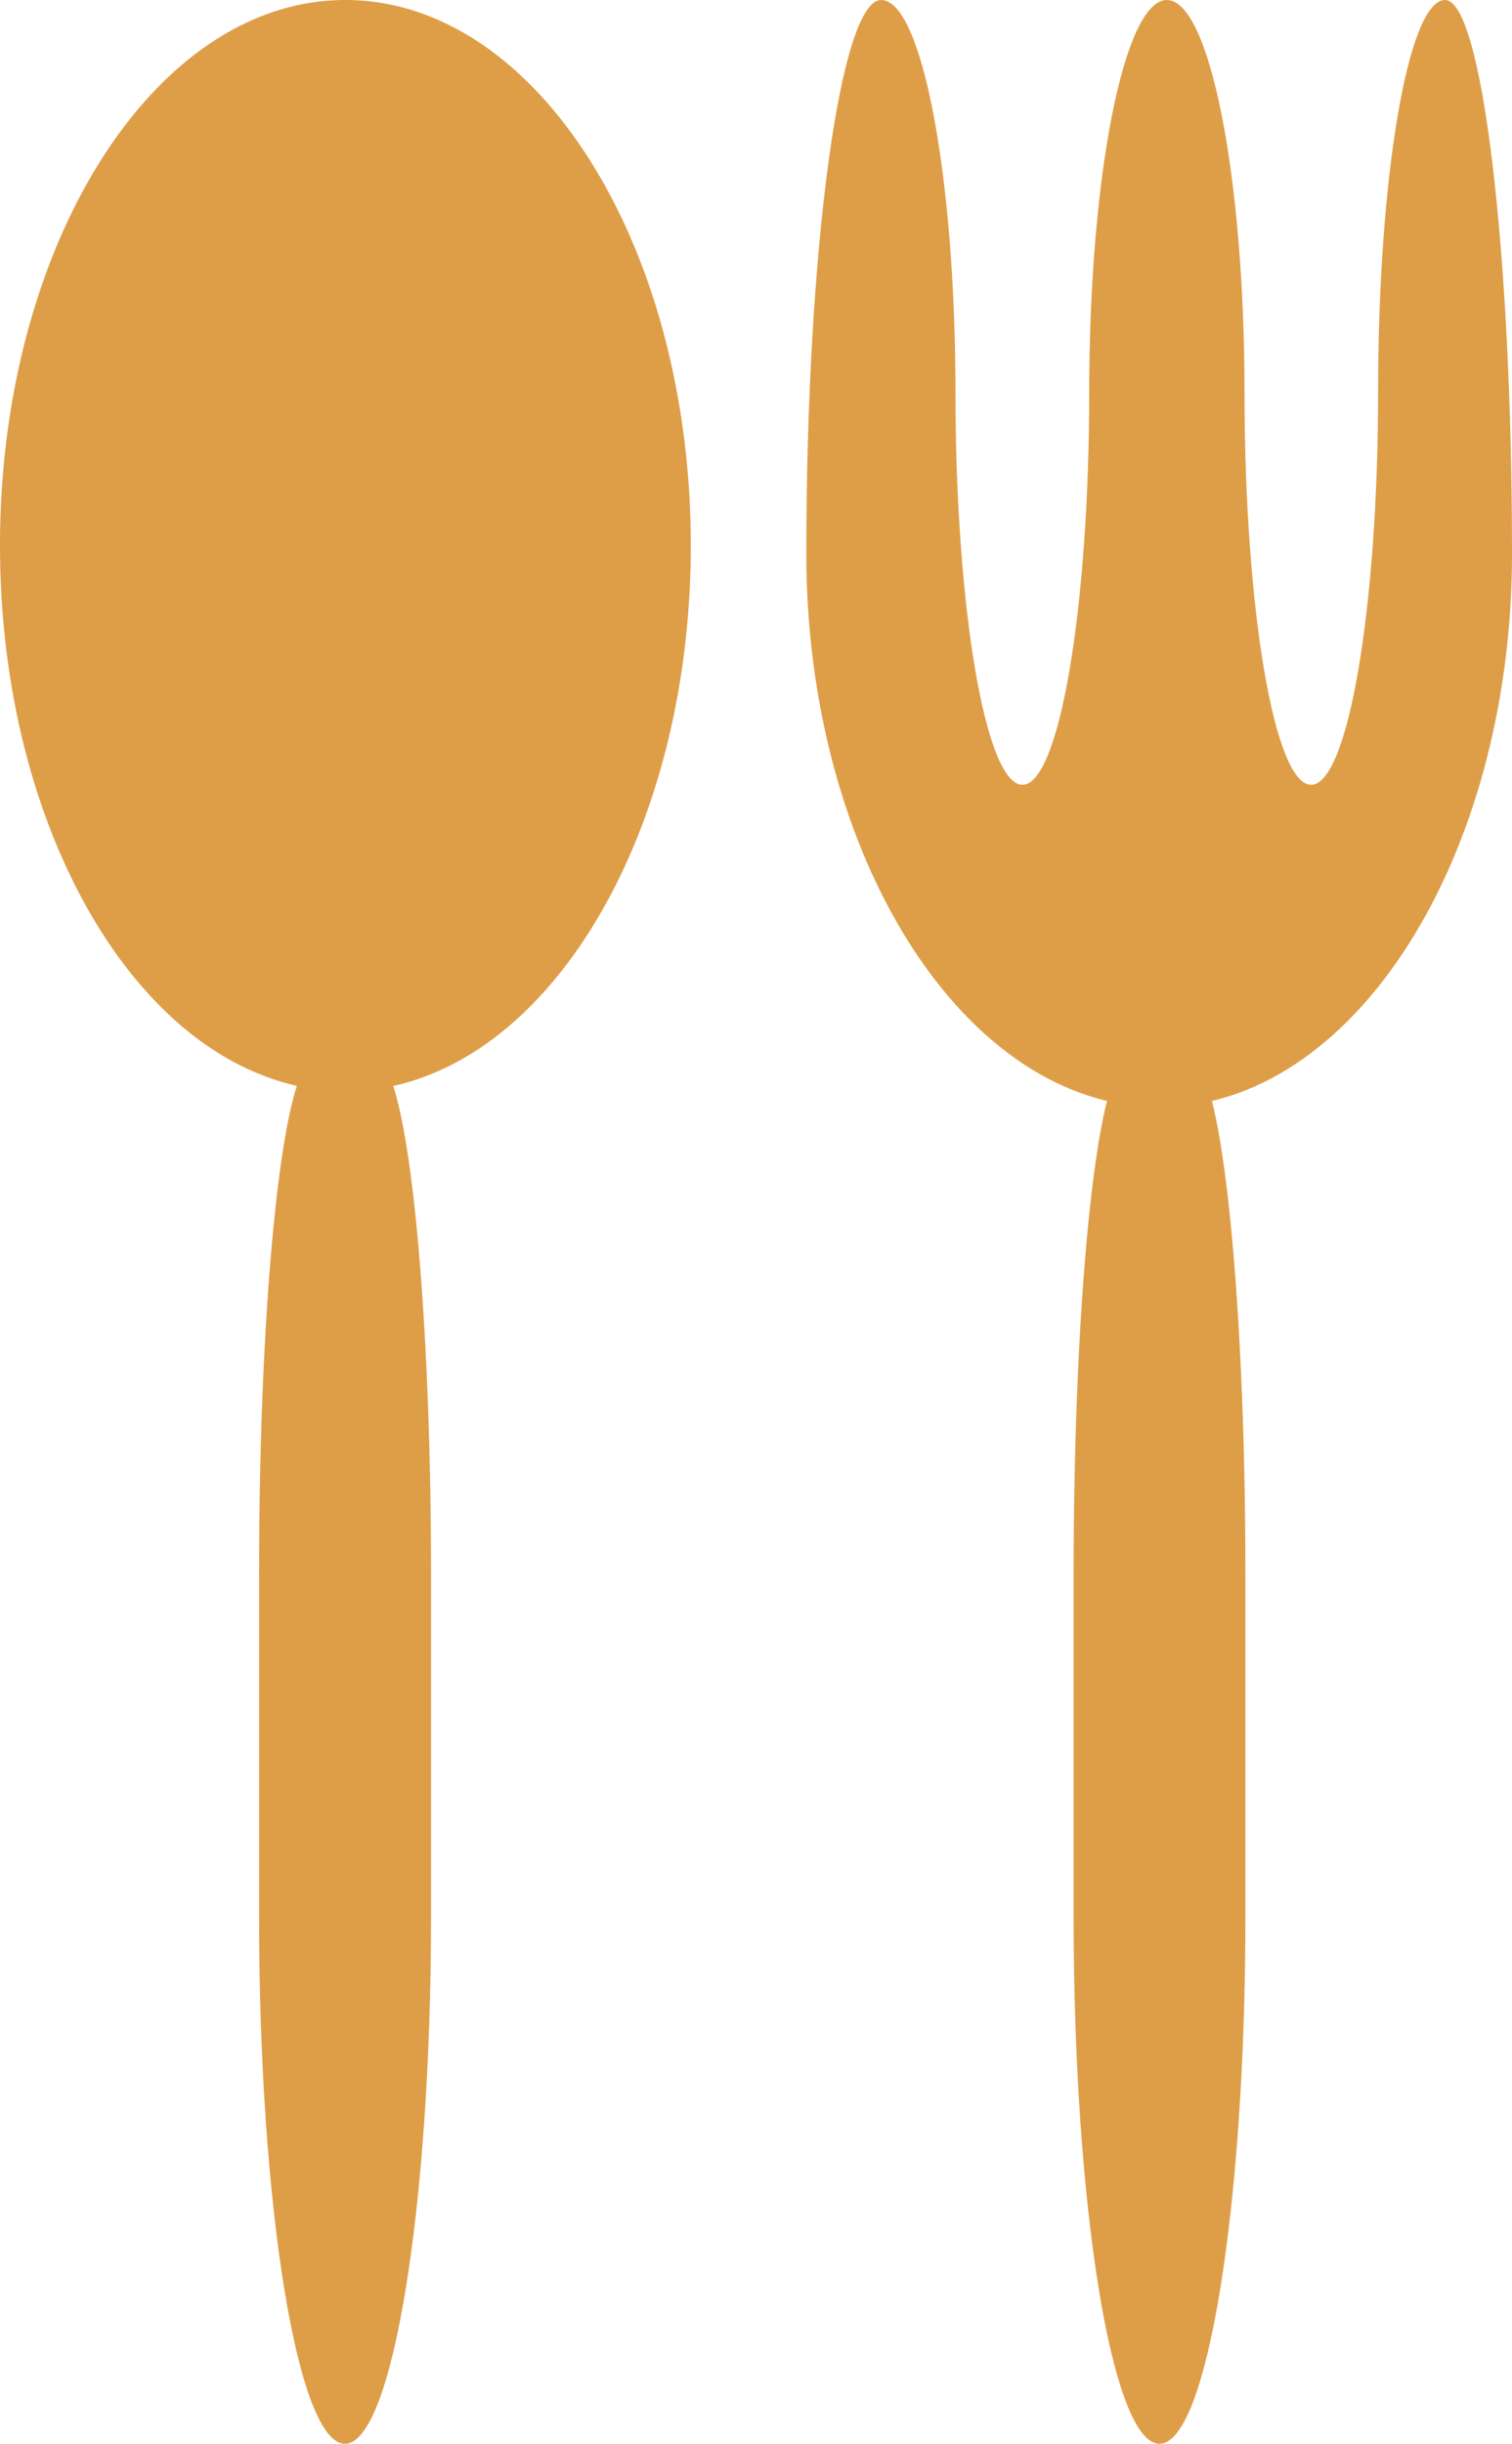<svg xmlns="http://www.w3.org/2000/svg" viewBox="0 0 86.26 139.35"><defs><style>.cls-1{fill:#de9e48;}</style></defs><g id="Layer_2" data-name="Layer 2"><g id="Layer_1-2" data-name="Layer 1"><path class="cls-1" d="M18,60.47c-1.77-.4-3.22,12.77-3.22,29.27v19.61c0,16.5,2.21,30,4.9,30s4.91-13.5,4.91-30V89.74c0-16.5-1.45-29.67-3.22-29.27H18Z"/><path class="cls-1" d="M19.7,0C8.82,0,0,13.93,0,31.11c0,14.68,6.44,27,15.1,30.25a12.76,12.76,0,0,0,9.21,0c8.66-3.28,15.1-15.57,15.1-30.25C39.41,13.93,30.59,0,19.7,0Z"/><path class="cls-1" d="M64.46,60.47c-1.77-.4-3.21,12.77-3.21,29.27v19.61c0,16.5,2.2,30,4.9,30s4.9-13.5,4.9-30V89.74c0-16.5-1.45-29.67-3.21-29.27H64.46Z"/><path class="cls-1" d="M82.44,0c2.1,0,3.82,14.2,3.82,31.56S77.21,63.13,66.15,63.13,46,48.92,46,31.56,47.94,0,50.27,0s4.24,10.07,4.24,22.37,1.72,22.38,3.82,22.38,3.81-10.07,3.81-22.38S64.13,0,66.57,0,71,10.07,71,22.37,72.7,44.75,74.8,44.75s3.82-10.07,3.82-22.38S80.34,0,82.44,0Z"/></g></g></svg>